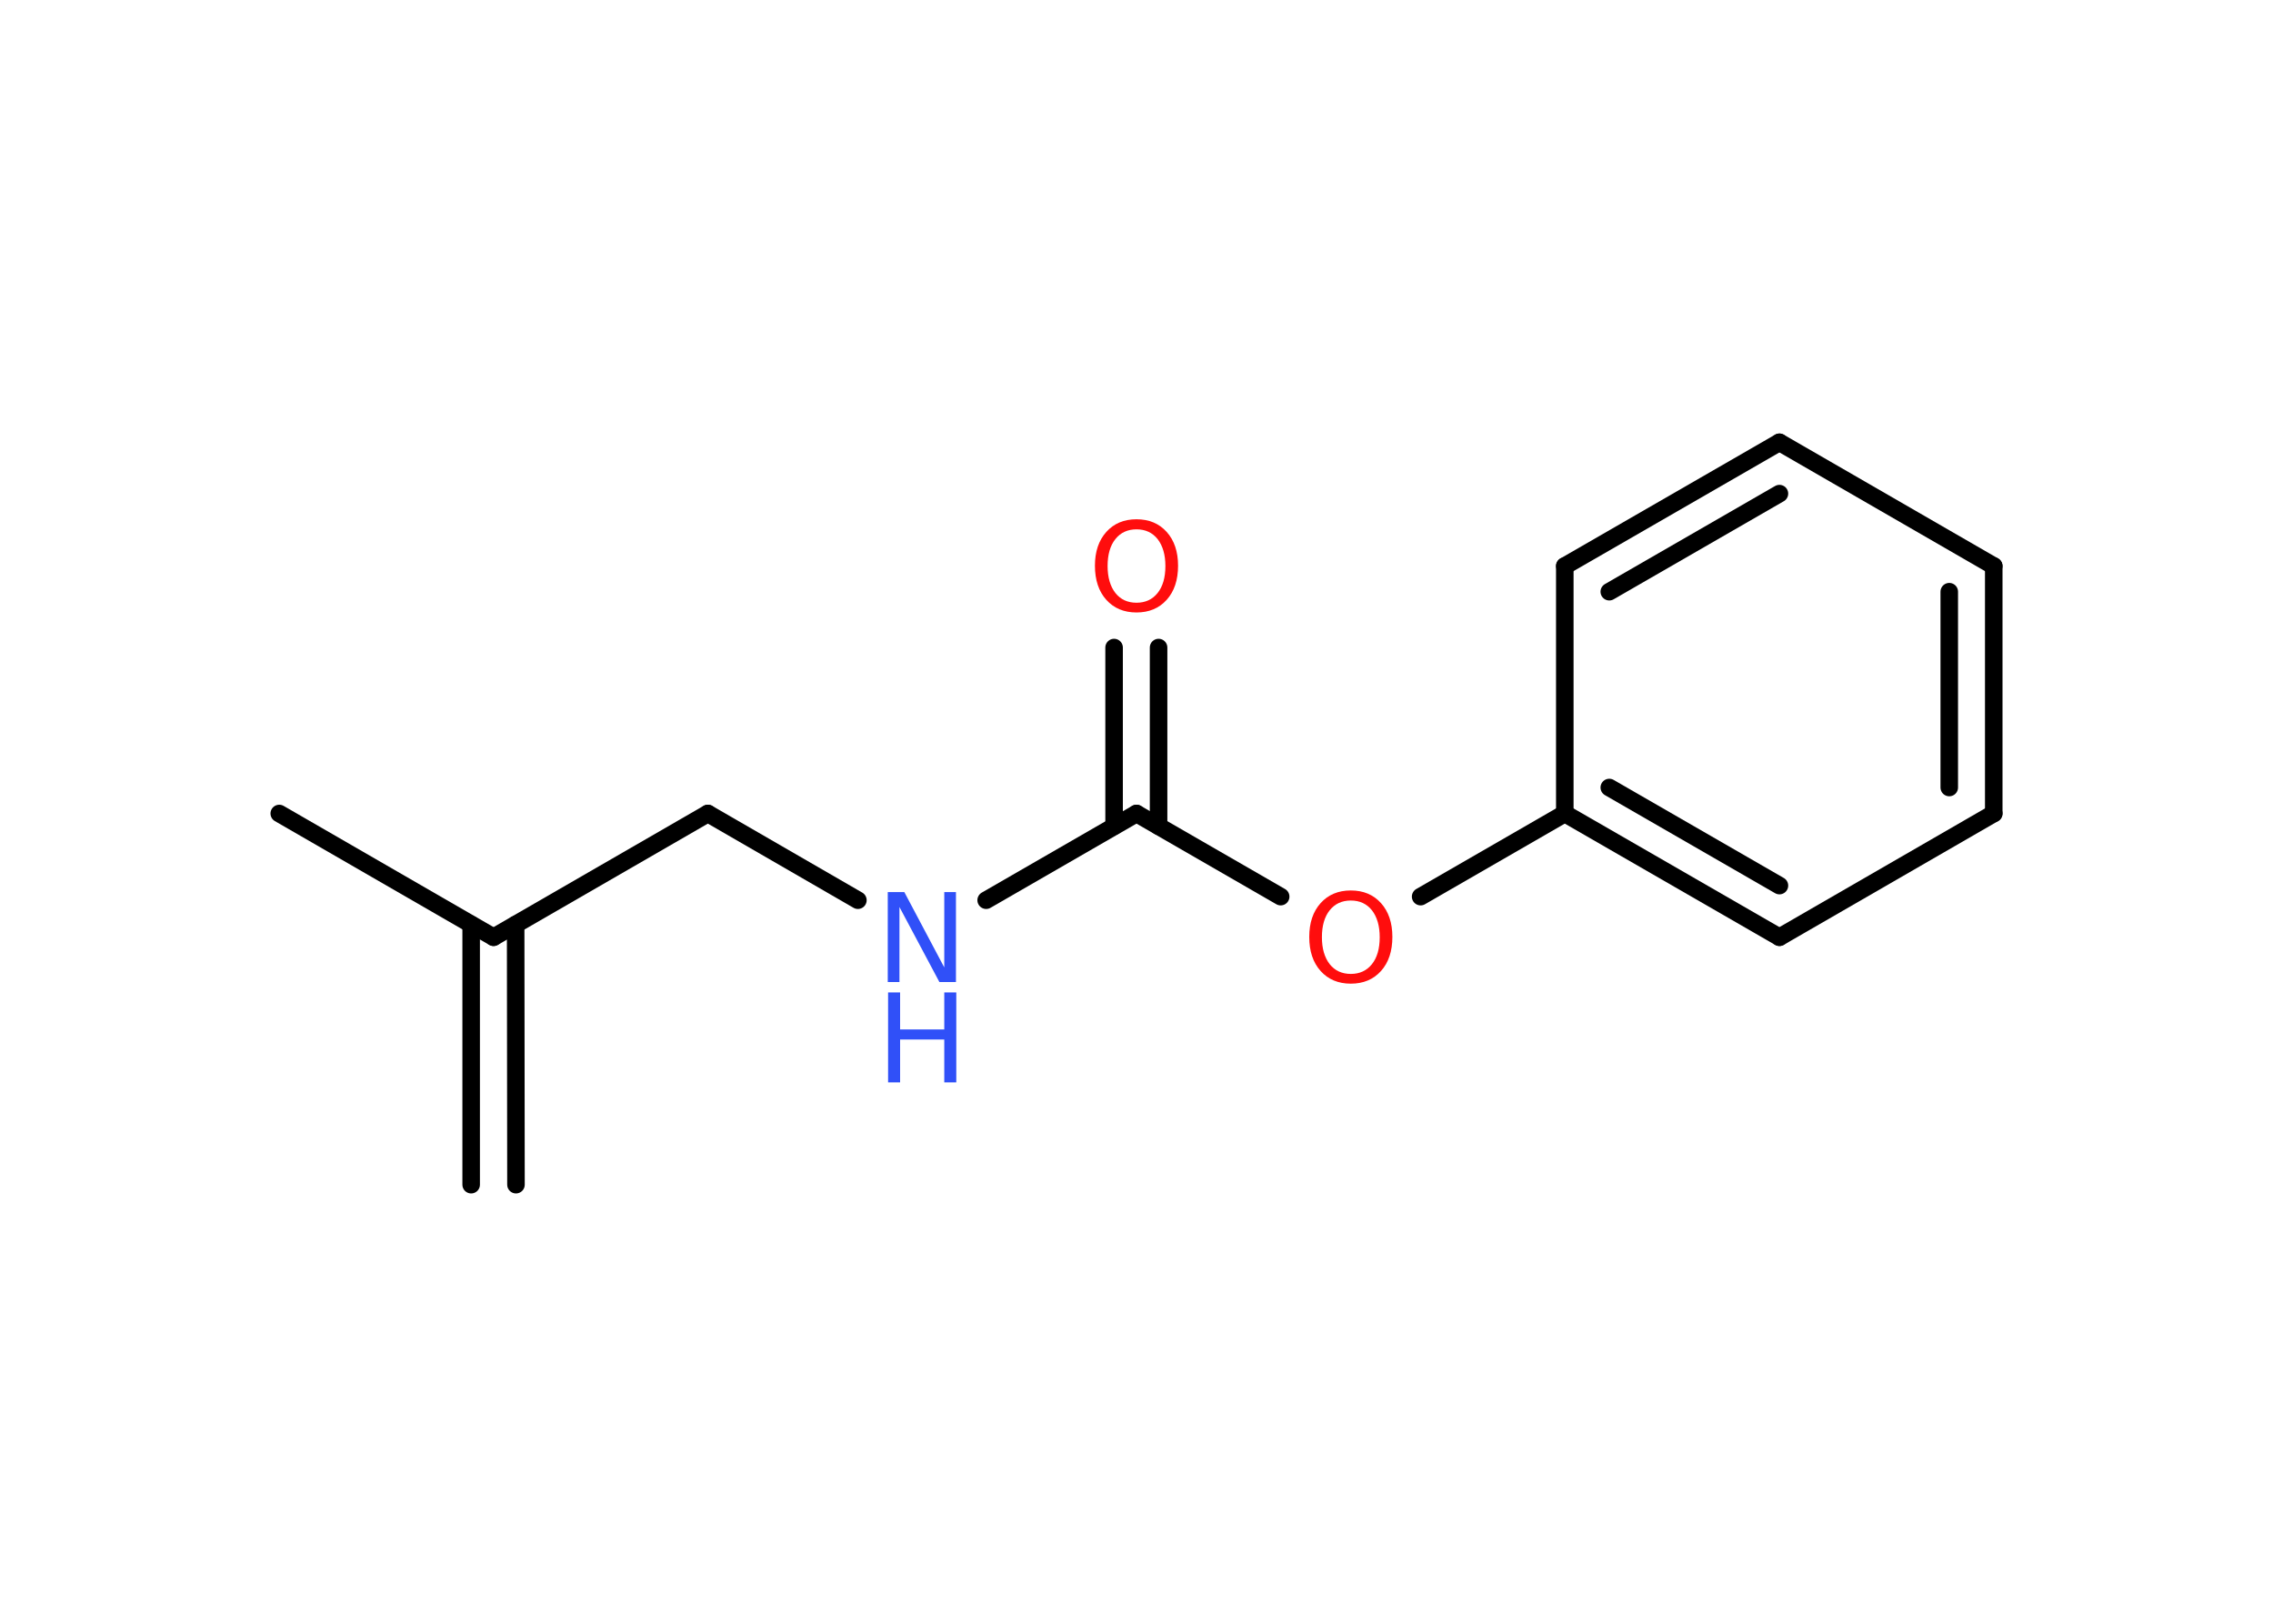 <?xml version='1.0' encoding='UTF-8'?>
<!DOCTYPE svg PUBLIC "-//W3C//DTD SVG 1.1//EN" "http://www.w3.org/Graphics/SVG/1.1/DTD/svg11.dtd">
<svg version='1.2' xmlns='http://www.w3.org/2000/svg' xmlns:xlink='http://www.w3.org/1999/xlink' width='70.0mm' height='50.0mm' viewBox='0 0 70.0 50.0'>
  <desc>Generated by the Chemistry Development Kit (http://github.com/cdk)</desc>
  <g stroke-linecap='round' stroke-linejoin='round' stroke='#000000' stroke-width='.54' fill='#FF0D0D'>
    <rect x='.0' y='.0' width='70.0' height='50.0' fill='#FFFFFF' stroke='none'/>
    <g id='mol1' class='mol'>
      <g id='mol1bnd1' class='bond'>
        <line x1='14.51' y1='36.48' x2='14.51' y2='28.47'/>
        <line x1='15.89' y1='36.48' x2='15.88' y2='28.47'/>
      </g>
      <line id='mol1bnd2' class='bond' x1='15.2' y1='28.86' x2='8.6' y2='25.05'/>
      <line id='mol1bnd3' class='bond' x1='15.2' y1='28.86' x2='21.8' y2='25.05'/>
      <line id='mol1bnd4' class='bond' x1='21.8' y1='25.05' x2='26.42' y2='27.72'/>
      <line id='mol1bnd5' class='bond' x1='30.37' y1='27.72' x2='35.0' y2='25.05'/>
      <g id='mol1bnd6' class='bond'>
        <line x1='34.31' y1='25.44' x2='34.31' y2='19.94'/>
        <line x1='35.68' y1='25.44' x2='35.68' y2='19.94'/>
      </g>
      <line id='mol1bnd7' class='bond' x1='35.0' y1='25.05' x2='39.44' y2='27.61'/>
      <line id='mol1bnd8' class='bond' x1='43.75' y1='27.61' x2='48.19' y2='25.05'/>
      <g id='mol1bnd9' class='bond'>
        <line x1='48.19' y1='25.05' x2='54.8' y2='28.86'/>
        <line x1='49.56' y1='24.25' x2='54.8' y2='27.27'/>
      </g>
      <line id='mol1bnd10' class='bond' x1='54.8' y1='28.86' x2='61.4' y2='25.05'/>
      <g id='mol1bnd11' class='bond'>
        <line x1='61.4' y1='25.05' x2='61.4' y2='17.43'/>
        <line x1='60.03' y1='24.25' x2='60.03' y2='18.22'/>
      </g>
      <line id='mol1bnd12' class='bond' x1='61.4' y1='17.43' x2='54.8' y2='13.62'/>
      <g id='mol1bnd13' class='bond'>
        <line x1='54.8' y1='13.62' x2='48.19' y2='17.43'/>
        <line x1='54.8' y1='15.2' x2='49.56' y2='18.22'/>
      </g>
      <line id='mol1bnd14' class='bond' x1='48.19' y1='25.05' x2='48.19' y2='17.43'/>
      <g id='mol1atm5' class='atom'>
        <path d='M27.35 27.47h.5l1.23 2.32v-2.32h.36v2.77h-.51l-1.23 -2.31v2.31h-.36v-2.77z' stroke='none' fill='#3050F8'/>
        <path d='M27.35 30.56h.37v1.14h1.36v-1.14h.37v2.77h-.37v-1.32h-1.36v1.32h-.37v-2.77z' stroke='none' fill='#3050F8'/>
      </g>
      <path id='mol1atm7' class='atom' d='M35.0 16.3q-.41 .0 -.65 .3q-.24 .3 -.24 .83q.0 .52 .24 .83q.24 .3 .65 .3q.41 .0 .65 -.3q.24 -.3 .24 -.83q.0 -.52 -.24 -.83q-.24 -.3 -.65 -.3zM35.0 15.99q.58 .0 .93 .39q.35 .39 .35 1.04q.0 .66 -.35 1.05q-.35 .39 -.93 .39q-.58 .0 -.93 -.39q-.35 -.39 -.35 -1.05q.0 -.65 .35 -1.04q.35 -.39 .93 -.39z' stroke='none'/>
      <path id='mol1atm8' class='atom' d='M41.6 27.73q-.41 .0 -.65 .3q-.24 .3 -.24 .83q.0 .52 .24 .83q.24 .3 .65 .3q.41 .0 .65 -.3q.24 -.3 .24 -.83q.0 -.52 -.24 -.83q-.24 -.3 -.65 -.3zM41.6 27.42q.58 .0 .93 .39q.35 .39 .35 1.04q.0 .66 -.35 1.05q-.35 .39 -.93 .39q-.58 .0 -.93 -.39q-.35 -.39 -.35 -1.05q.0 -.65 .35 -1.04q.35 -.39 .93 -.39z' stroke='none'/>
    </g>
  </g>
</svg>
